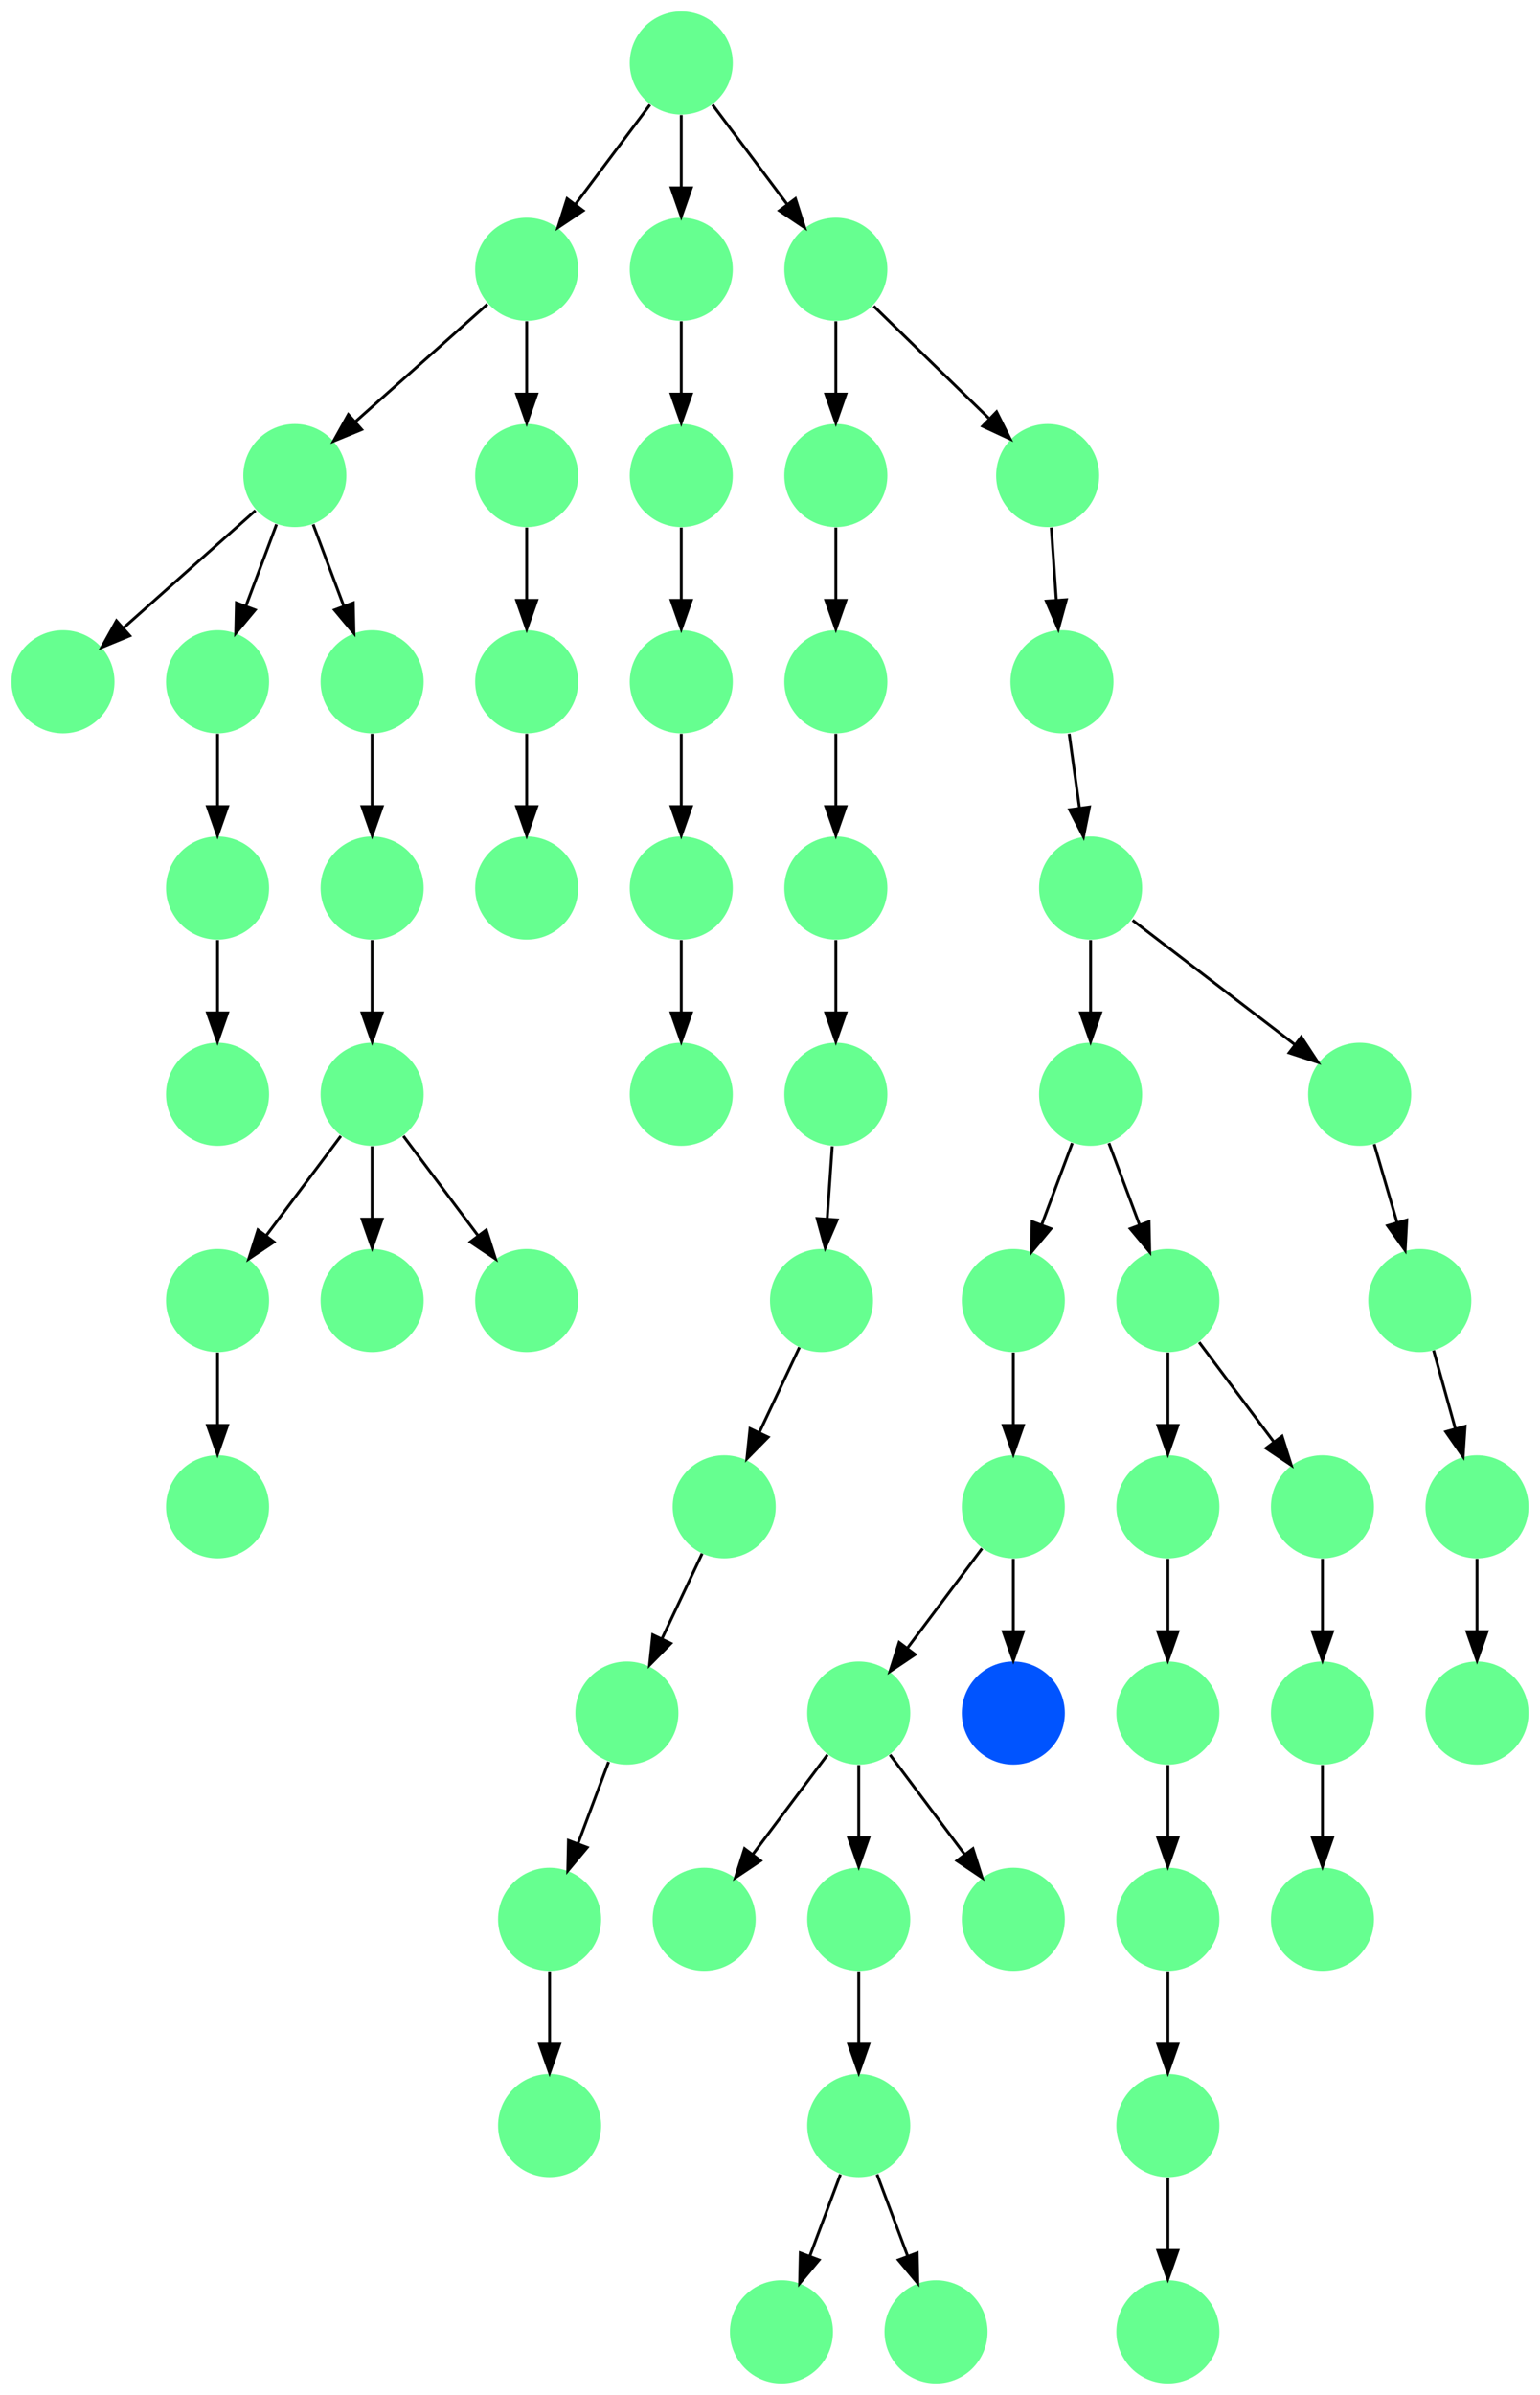 <?xml version="1.0" encoding="UTF-8" standalone="no"?>
<!DOCTYPE svg PUBLIC "-//W3C//DTD SVG 1.1//EN"
 "http://www.w3.org/Graphics/SVG/1.1/DTD/svg11.dtd">
<!-- Generated by graphviz version 2.40.1 (20161225.0304)
 -->
<!-- Title: %3 Pages: 1 -->
<svg width="538pt" height="836pt"
 viewBox="0.00 0.00 538.00 836.00" xmlns="http://www.w3.org/2000/svg" xmlns:xlink="http://www.w3.org/1999/xlink">
<g id="graph0" class="graph" transform="scale(1 1) rotate(0) translate(4 832)">
<title>%3</title>
<polygon fill="#ffffff" stroke="transparent" points="-4,4 -4,-832 534,-832 534,4 -4,4"/>
<!-- 0 -->
<g id="node1" class="node">
<title>0</title>
<g id="a_node1"><a xlink:title="L">
<ellipse fill="#66ff90" stroke="#000000" stroke-width="0" cx="72" cy="-306" rx="18" ry="18"/>
</a>
</g>
</g>
<!-- 1 -->
<g id="node2" class="node">
<title>1</title>
<g id="a_node2"><a xlink:title="L">
<ellipse fill="#66ff90" stroke="#000000" stroke-width="0" cx="72" cy="-378" rx="18" ry="18"/>
</a>
</g>
</g>
<!-- 1&#45;&gt;0 -->
<g id="edge13" class="edge">
<title>1&#45;&gt;0</title>
<path fill="none" stroke="#000000" d="M72,-359.831C72,-352.131 72,-342.974 72,-334.417"/>
<polygon fill="#000000" stroke="#000000" points="75.5,-334.413 72,-324.413 68.5,-334.413 75.5,-334.413"/>
</g>
<!-- 2 -->
<g id="node3" class="node">
<title>2</title>
<g id="a_node3"><a xlink:title="L">
<ellipse fill="#66ff90" stroke="#000000" stroke-width="0" cx="350" cy="-306" rx="18" ry="18"/>
</a>
</g>
</g>
<!-- 51 -->
<g id="node52" class="node">
<title>51</title>
<g id="a_node52"><a xlink:title="L">
<ellipse fill="#66ff90" stroke="#000000" stroke-width="0" cx="296" cy="-234" rx="18" ry="18"/>
</a>
</g>
</g>
<!-- 2&#45;&gt;51 -->
<g id="edge3" class="edge">
<title>2&#45;&gt;51</title>
<path fill="none" stroke="#000000" d="M339.072,-291.43C331.607,-281.475 321.563,-268.084 313.053,-256.737"/>
<polygon fill="#000000" stroke="#000000" points="315.712,-254.449 306.911,-248.549 310.111,-258.649 315.712,-254.449"/>
</g>
<!-- 58 -->
<g id="node59" class="node">
<title>58</title>
<g id="a_node59"><a xlink:title="F">
<ellipse fill="#0054ff" stroke="#000000" stroke-width="0" cx="350" cy="-234" rx="18" ry="18"/>
</a>
</g>
</g>
<!-- 2&#45;&gt;58 -->
<g id="edge58" class="edge">
<title>2&#45;&gt;58</title>
<path fill="none" stroke="#000000" d="M350,-287.831C350,-280.131 350,-270.974 350,-262.417"/>
<polygon fill="#000000" stroke="#000000" points="353.5,-262.413 350,-252.413 346.5,-262.413 353.5,-262.413"/>
</g>
<!-- 3 -->
<g id="node4" class="node">
<title>3</title>
<g id="a_node4"><a xlink:title="L">
<ellipse fill="#66ff90" stroke="#000000" stroke-width="0" cx="377" cy="-450" rx="18" ry="18"/>
</a>
</g>
</g>
<!-- 4 -->
<g id="node5" class="node">
<title>4</title>
<g id="a_node5"><a xlink:title="L">
<ellipse fill="#66ff90" stroke="#000000" stroke-width="0" cx="350" cy="-378" rx="18" ry="18"/>
</a>
</g>
</g>
<!-- 3&#45;&gt;4 -->
<g id="edge55" class="edge">
<title>3&#45;&gt;4</title>
<path fill="none" stroke="#000000" d="M370.601,-432.937C367.407,-424.419 363.471,-413.923 359.898,-404.395"/>
<polygon fill="#000000" stroke="#000000" points="363.141,-403.075 356.353,-394.94 356.587,-405.533 363.141,-403.075"/>
</g>
<!-- 52 -->
<g id="node53" class="node">
<title>52</title>
<g id="a_node53"><a xlink:title="L">
<ellipse fill="#66ff90" stroke="#000000" stroke-width="0" cx="404" cy="-378" rx="18" ry="18"/>
</a>
</g>
</g>
<!-- 3&#45;&gt;52 -->
<g id="edge6" class="edge">
<title>3&#45;&gt;52</title>
<path fill="none" stroke="#000000" d="M383.399,-432.937C386.593,-424.419 390.529,-413.923 394.102,-404.395"/>
<polygon fill="#000000" stroke="#000000" points="397.413,-405.533 397.647,-394.94 390.859,-403.075 397.413,-405.533"/>
</g>
<!-- 4&#45;&gt;2 -->
<g id="edge39" class="edge">
<title>4&#45;&gt;2</title>
<path fill="none" stroke="#000000" d="M350,-359.831C350,-352.131 350,-342.974 350,-334.417"/>
<polygon fill="#000000" stroke="#000000" points="353.5,-334.413 350,-324.413 346.5,-334.413 353.5,-334.413"/>
</g>
<!-- 5 -->
<g id="node6" class="node">
<title>5</title>
<g id="a_node6"><a xlink:title="L">
<ellipse fill="#66ff90" stroke="#000000" stroke-width="0" cx="377" cy="-522" rx="18" ry="18"/>
</a>
</g>
</g>
<!-- 5&#45;&gt;3 -->
<g id="edge27" class="edge">
<title>5&#45;&gt;3</title>
<path fill="none" stroke="#000000" d="M377,-503.831C377,-496.131 377,-486.974 377,-478.417"/>
<polygon fill="#000000" stroke="#000000" points="380.5,-478.413 377,-468.413 373.5,-478.413 380.5,-478.413"/>
</g>
<!-- 41 -->
<g id="node42" class="node">
<title>41</title>
<g id="a_node42"><a xlink:title="L">
<ellipse fill="#66ff90" stroke="#000000" stroke-width="0" cx="471" cy="-450" rx="18" ry="18"/>
</a>
</g>
</g>
<!-- 5&#45;&gt;41 -->
<g id="edge45" class="edge">
<title>5&#45;&gt;41</title>
<path fill="none" stroke="#000000" d="M391.688,-510.75C406.864,-499.126 430.751,-480.829 448.348,-467.35"/>
<polygon fill="#000000" stroke="#000000" points="450.605,-470.03 456.416,-461.171 446.349,-464.473 450.605,-470.03"/>
</g>
<!-- 6 -->
<g id="node7" class="node">
<title>6</title>
<g id="a_node7"><a xlink:title="L">
<ellipse fill="#66ff90" stroke="#000000" stroke-width="0" cx="367" cy="-594" rx="18" ry="18"/>
</a>
</g>
</g>
<!-- 6&#45;&gt;5 -->
<g id="edge42" class="edge">
<title>6&#45;&gt;5</title>
<path fill="none" stroke="#000000" d="M369.523,-575.831C370.609,-568.013 371.904,-558.692 373.108,-550.022"/>
<polygon fill="#000000" stroke="#000000" points="376.603,-550.3 374.512,-539.913 369.67,-549.337 376.603,-550.3"/>
</g>
<!-- 7 -->
<g id="node8" class="node">
<title>7</title>
<g id="a_node8"><a xlink:title="L">
<ellipse fill="#66ff90" stroke="#000000" stroke-width="0" cx="72" cy="-450" rx="18" ry="18"/>
</a>
</g>
</g>
<!-- 8 -->
<g id="node9" class="node">
<title>8</title>
<g id="a_node9"><a xlink:title="L">
<ellipse fill="#66ff90" stroke="#000000" stroke-width="0" cx="126" cy="-378" rx="18" ry="18"/>
</a>
</g>
</g>
<!-- 9 -->
<g id="node10" class="node">
<title>9</title>
<g id="a_node10"><a xlink:title="L">
<ellipse fill="#66ff90" stroke="#000000" stroke-width="0" cx="288" cy="-666" rx="18" ry="18"/>
</a>
</g>
</g>
<!-- 30 -->
<g id="node31" class="node">
<title>30</title>
<g id="a_node31"><a xlink:title="L">
<ellipse fill="#66ff90" stroke="#000000" stroke-width="0" cx="288" cy="-594" rx="18" ry="18"/>
</a>
</g>
</g>
<!-- 9&#45;&gt;30 -->
<g id="edge51" class="edge">
<title>9&#45;&gt;30</title>
<path fill="none" stroke="#000000" d="M288,-647.831C288,-640.131 288,-630.974 288,-622.417"/>
<polygon fill="#000000" stroke="#000000" points="291.5,-622.413 288,-612.413 284.5,-622.413 291.5,-622.413"/>
</g>
<!-- 10 -->
<g id="node11" class="node">
<title>10</title>
<g id="a_node11"><a xlink:title="L">
<ellipse fill="#66ff90" stroke="#000000" stroke-width="0" cx="72" cy="-522" rx="18" ry="18"/>
</a>
</g>
</g>
<!-- 10&#45;&gt;7 -->
<g id="edge19" class="edge">
<title>10&#45;&gt;7</title>
<path fill="none" stroke="#000000" d="M72,-503.831C72,-496.131 72,-486.974 72,-478.417"/>
<polygon fill="#000000" stroke="#000000" points="75.5,-478.413 72,-468.413 68.5,-478.413 75.5,-478.413"/>
</g>
<!-- 11 -->
<g id="node12" class="node">
<title>11</title>
<g id="a_node12"><a xlink:title="L">
<ellipse fill="#66ff90" stroke="#000000" stroke-width="0" cx="99" cy="-666" rx="18" ry="18"/>
</a>
</g>
</g>
<!-- 12 -->
<g id="node13" class="node">
<title>12</title>
<g id="a_node13"><a xlink:title="L">
<ellipse fill="#66ff90" stroke="#000000" stroke-width="0" cx="18" cy="-594" rx="18" ry="18"/>
</a>
</g>
</g>
<!-- 11&#45;&gt;12 -->
<g id="edge21" class="edge">
<title>11&#45;&gt;12</title>
<path fill="none" stroke="#000000" d="M85.26,-653.786C72.616,-642.547 53.674,-625.71 39.11,-612.765"/>
<polygon fill="#000000" stroke="#000000" points="41.337,-610.061 31.538,-606.033 36.687,-615.293 41.337,-610.061"/>
</g>
<!-- 13 -->
<g id="node14" class="node">
<title>13</title>
<g id="a_node14"><a xlink:title="L">
<ellipse fill="#66ff90" stroke="#000000" stroke-width="0" cx="72" cy="-594" rx="18" ry="18"/>
</a>
</g>
</g>
<!-- 11&#45;&gt;13 -->
<g id="edge29" class="edge">
<title>11&#45;&gt;13</title>
<path fill="none" stroke="#000000" d="M92.601,-648.937C89.407,-640.419 85.471,-629.923 81.898,-620.395"/>
<polygon fill="#000000" stroke="#000000" points="85.141,-619.075 78.353,-610.941 78.587,-621.533 85.141,-619.075"/>
</g>
<!-- 50 -->
<g id="node51" class="node">
<title>50</title>
<g id="a_node51"><a xlink:title="L">
<ellipse fill="#66ff90" stroke="#000000" stroke-width="0" cx="126" cy="-594" rx="18" ry="18"/>
</a>
</g>
</g>
<!-- 11&#45;&gt;50 -->
<g id="edge12" class="edge">
<title>11&#45;&gt;50</title>
<path fill="none" stroke="#000000" d="M105.399,-648.937C108.593,-640.419 112.529,-629.923 116.102,-620.395"/>
<polygon fill="#000000" stroke="#000000" points="119.413,-621.533 119.647,-610.941 112.859,-619.075 119.413,-621.533"/>
</g>
<!-- 13&#45;&gt;10 -->
<g id="edge20" class="edge">
<title>13&#45;&gt;10</title>
<path fill="none" stroke="#000000" d="M72,-575.831C72,-568.131 72,-558.974 72,-550.417"/>
<polygon fill="#000000" stroke="#000000" points="75.5,-550.413 72,-540.413 68.5,-550.413 75.5,-550.413"/>
</g>
<!-- 14 -->
<g id="node15" class="node">
<title>14</title>
<g id="a_node15"><a xlink:title="L">
<ellipse fill="#66ff90" stroke="#000000" stroke-width="0" cx="126" cy="-450" rx="18" ry="18"/>
</a>
</g>
</g>
<!-- 14&#45;&gt;1 -->
<g id="edge24" class="edge">
<title>14&#45;&gt;1</title>
<path fill="none" stroke="#000000" d="M115.072,-435.43C107.607,-425.475 97.563,-412.084 89.053,-400.737"/>
<polygon fill="#000000" stroke="#000000" points="91.712,-398.449 82.912,-392.549 86.112,-402.649 91.712,-398.449"/>
</g>
<!-- 14&#45;&gt;8 -->
<g id="edge56" class="edge">
<title>14&#45;&gt;8</title>
<path fill="none" stroke="#000000" d="M126,-431.831C126,-424.131 126,-414.974 126,-406.417"/>
<polygon fill="#000000" stroke="#000000" points="129.5,-406.413 126,-396.413 122.5,-406.413 129.5,-406.413"/>
</g>
<!-- 46 -->
<g id="node47" class="node">
<title>46</title>
<g id="a_node47"><a xlink:title="L">
<ellipse fill="#66ff90" stroke="#000000" stroke-width="0" cx="180" cy="-378" rx="18" ry="18"/>
</a>
</g>
</g>
<!-- 14&#45;&gt;46 -->
<g id="edge10" class="edge">
<title>14&#45;&gt;46</title>
<path fill="none" stroke="#000000" d="M136.928,-435.43C144.393,-425.475 154.437,-412.084 162.947,-400.737"/>
<polygon fill="#000000" stroke="#000000" points="165.888,-402.649 169.089,-392.549 160.288,-398.449 165.888,-402.649"/>
</g>
<!-- 15 -->
<g id="node16" class="node">
<title>15</title>
<g id="a_node16"><a xlink:title="L">
<ellipse fill="#66ff90" stroke="#000000" stroke-width="0" cx="126" cy="-522" rx="18" ry="18"/>
</a>
</g>
</g>
<!-- 15&#45;&gt;14 -->
<g id="edge40" class="edge">
<title>15&#45;&gt;14</title>
<path fill="none" stroke="#000000" d="M126,-503.831C126,-496.131 126,-486.974 126,-478.417"/>
<polygon fill="#000000" stroke="#000000" points="129.5,-478.413 126,-468.413 122.5,-478.413 129.5,-478.413"/>
</g>
<!-- 16 -->
<g id="node17" class="node">
<title>16</title>
<g id="a_node17"><a xlink:title="L">
<ellipse fill="#66ff90" stroke="#000000" stroke-width="0" cx="180" cy="-738" rx="18" ry="18"/>
</a>
</g>
</g>
<!-- 16&#45;&gt;11 -->
<g id="edge31" class="edge">
<title>16&#45;&gt;11</title>
<path fill="none" stroke="#000000" d="M166.26,-725.786C153.616,-714.547 134.674,-697.71 120.11,-684.765"/>
<polygon fill="#000000" stroke="#000000" points="122.337,-682.061 112.538,-678.033 117.686,-687.293 122.337,-682.061"/>
</g>
<!-- 54 -->
<g id="node55" class="node">
<title>54</title>
<g id="a_node55"><a xlink:title="L">
<ellipse fill="#66ff90" stroke="#000000" stroke-width="0" cx="180" cy="-666" rx="18" ry="18"/>
</a>
</g>
</g>
<!-- 16&#45;&gt;54 -->
<g id="edge8" class="edge">
<title>16&#45;&gt;54</title>
<path fill="none" stroke="#000000" d="M180,-719.831C180,-712.131 180,-702.974 180,-694.417"/>
<polygon fill="#000000" stroke="#000000" points="183.5,-694.413 180,-684.413 176.5,-694.413 183.5,-694.413"/>
</g>
<!-- 17 -->
<g id="node18" class="node">
<title>17</title>
<g id="a_node18"><a xlink:title="L">
<ellipse fill="#66ff90" stroke="#000000" stroke-width="0" cx="234" cy="-450" rx="18" ry="18"/>
</a>
</g>
</g>
<!-- 18 -->
<g id="node19" class="node">
<title>18</title>
<g id="a_node19"><a xlink:title="L">
<ellipse fill="#66ff90" stroke="#000000" stroke-width="0" cx="234" cy="-522" rx="18" ry="18"/>
</a>
</g>
</g>
<!-- 18&#45;&gt;17 -->
<g id="edge34" class="edge">
<title>18&#45;&gt;17</title>
<path fill="none" stroke="#000000" d="M234,-503.831C234,-496.131 234,-486.974 234,-478.417"/>
<polygon fill="#000000" stroke="#000000" points="237.5,-478.413 234,-468.413 230.5,-478.413 237.5,-478.413"/>
</g>
<!-- 19 -->
<g id="node20" class="node">
<title>19</title>
<g id="a_node20"><a xlink:title="L">
<ellipse fill="#66ff90" stroke="#000000" stroke-width="0" cx="234" cy="-738" rx="18" ry="18"/>
</a>
</g>
</g>
<!-- 22 -->
<g id="node23" class="node">
<title>22</title>
<g id="a_node23"><a xlink:title="L">
<ellipse fill="#66ff90" stroke="#000000" stroke-width="0" cx="234" cy="-666" rx="18" ry="18"/>
</a>
</g>
</g>
<!-- 19&#45;&gt;22 -->
<g id="edge9" class="edge">
<title>19&#45;&gt;22</title>
<path fill="none" stroke="#000000" d="M234,-719.831C234,-712.131 234,-702.974 234,-694.417"/>
<polygon fill="#000000" stroke="#000000" points="237.5,-694.413 234,-684.413 230.5,-694.413 237.5,-694.413"/>
</g>
<!-- 20 -->
<g id="node21" class="node">
<title>20</title>
<g id="a_node21"><a xlink:title="L">
<ellipse fill="#66ff90" stroke="#000000" stroke-width="0" cx="234" cy="-810" rx="18" ry="18"/>
</a>
</g>
</g>
<!-- 20&#45;&gt;16 -->
<g id="edge54" class="edge">
<title>20&#45;&gt;16</title>
<path fill="none" stroke="#000000" d="M223.072,-795.43C215.607,-785.475 205.563,-772.084 197.053,-760.737"/>
<polygon fill="#000000" stroke="#000000" points="199.712,-758.449 190.911,-752.549 194.112,-762.649 199.712,-758.449"/>
</g>
<!-- 20&#45;&gt;19 -->
<g id="edge37" class="edge">
<title>20&#45;&gt;19</title>
<path fill="none" stroke="#000000" d="M234,-791.831C234,-784.131 234,-774.974 234,-766.417"/>
<polygon fill="#000000" stroke="#000000" points="237.5,-766.413 234,-756.413 230.5,-766.413 237.5,-766.413"/>
</g>
<!-- 23 -->
<g id="node24" class="node">
<title>23</title>
<g id="a_node24"><a xlink:title="L">
<ellipse fill="#66ff90" stroke="#000000" stroke-width="0" cx="288" cy="-738" rx="18" ry="18"/>
</a>
</g>
</g>
<!-- 20&#45;&gt;23 -->
<g id="edge46" class="edge">
<title>20&#45;&gt;23</title>
<path fill="none" stroke="#000000" d="M244.928,-795.43C252.393,-785.475 262.437,-772.084 270.947,-760.737"/>
<polygon fill="#000000" stroke="#000000" points="273.889,-762.649 277.089,-752.549 268.288,-758.449 273.889,-762.649"/>
</g>
<!-- 21 -->
<g id="node22" class="node">
<title>21</title>
<g id="a_node22"><a xlink:title="L">
<ellipse fill="#66ff90" stroke="#000000" stroke-width="0" cx="234" cy="-594" rx="18" ry="18"/>
</a>
</g>
</g>
<!-- 21&#45;&gt;18 -->
<g id="edge41" class="edge">
<title>21&#45;&gt;18</title>
<path fill="none" stroke="#000000" d="M234,-575.831C234,-568.131 234,-558.974 234,-550.417"/>
<polygon fill="#000000" stroke="#000000" points="237.5,-550.413 234,-540.413 230.5,-550.413 237.5,-550.413"/>
</g>
<!-- 22&#45;&gt;21 -->
<g id="edge28" class="edge">
<title>22&#45;&gt;21</title>
<path fill="none" stroke="#000000" d="M234,-647.831C234,-640.131 234,-630.974 234,-622.417"/>
<polygon fill="#000000" stroke="#000000" points="237.5,-622.413 234,-612.413 230.5,-622.413 237.5,-622.413"/>
</g>
<!-- 23&#45;&gt;9 -->
<g id="edge48" class="edge">
<title>23&#45;&gt;9</title>
<path fill="none" stroke="#000000" d="M288,-719.831C288,-712.131 288,-702.974 288,-694.417"/>
<polygon fill="#000000" stroke="#000000" points="291.5,-694.413 288,-684.413 284.5,-694.413 291.5,-694.413"/>
</g>
<!-- 45 -->
<g id="node46" class="node">
<title>45</title>
<g id="a_node46"><a xlink:title="L">
<ellipse fill="#66ff90" stroke="#000000" stroke-width="0" cx="362" cy="-666" rx="18" ry="18"/>
</a>
</g>
</g>
<!-- 23&#45;&gt;45 -->
<g id="edge11" class="edge">
<title>23&#45;&gt;45</title>
<path fill="none" stroke="#000000" d="M301.23,-725.128C312.384,-714.275 328.537,-698.559 341.386,-686.057"/>
<polygon fill="#000000" stroke="#000000" points="344.158,-688.243 348.885,-678.761 339.277,-683.226 344.158,-688.243"/>
</g>
<!-- 24 -->
<g id="node25" class="node">
<title>24</title>
<g id="a_node25"><a xlink:title="L">
<ellipse fill="#66ff90" stroke="#000000" stroke-width="0" cx="283" cy="-378" rx="18" ry="18"/>
</a>
</g>
</g>
<!-- 26 -->
<g id="node27" class="node">
<title>26</title>
<g id="a_node27"><a xlink:title="L">
<ellipse fill="#66ff90" stroke="#000000" stroke-width="0" cx="249" cy="-306" rx="18" ry="18"/>
</a>
</g>
</g>
<!-- 24&#45;&gt;26 -->
<g id="edge7" class="edge">
<title>24&#45;&gt;26</title>
<path fill="none" stroke="#000000" d="M275.285,-361.662C271.128,-352.858 265.902,-341.792 261.207,-331.85"/>
<polygon fill="#000000" stroke="#000000" points="264.356,-330.321 256.921,-322.773 258.026,-333.31 264.356,-330.321"/>
</g>
<!-- 25 -->
<g id="node26" class="node">
<title>25</title>
<g id="a_node26"><a xlink:title="L">
<ellipse fill="#66ff90" stroke="#000000" stroke-width="0" cx="215" cy="-234" rx="18" ry="18"/>
</a>
</g>
</g>
<!-- 29 -->
<g id="node30" class="node">
<title>29</title>
<g id="a_node30"><a xlink:title="L">
<ellipse fill="#66ff90" stroke="#000000" stroke-width="0" cx="188" cy="-162" rx="18" ry="18"/>
</a>
</g>
</g>
<!-- 25&#45;&gt;29 -->
<g id="edge30" class="edge">
<title>25&#45;&gt;29</title>
<path fill="none" stroke="#000000" d="M208.601,-216.937C205.407,-208.419 201.471,-197.923 197.898,-188.395"/>
<polygon fill="#000000" stroke="#000000" points="201.141,-187.075 194.353,-178.94 194.587,-189.533 201.141,-187.075"/>
</g>
<!-- 26&#45;&gt;25 -->
<g id="edge14" class="edge">
<title>26&#45;&gt;25</title>
<path fill="none" stroke="#000000" d="M241.285,-289.662C237.128,-280.858 231.902,-269.792 227.207,-259.85"/>
<polygon fill="#000000" stroke="#000000" points="230.356,-258.321 222.921,-250.773 224.026,-261.31 230.356,-258.321"/>
</g>
<!-- 27 -->
<g id="node28" class="node">
<title>27</title>
<g id="a_node28"><a xlink:title="L">
<ellipse fill="#66ff90" stroke="#000000" stroke-width="0" cx="188" cy="-90" rx="18" ry="18"/>
</a>
</g>
</g>
<!-- 28 -->
<g id="node29" class="node">
<title>28</title>
<g id="a_node29"><a xlink:title="L">
<ellipse fill="#66ff90" stroke="#000000" stroke-width="0" cx="288" cy="-522" rx="18" ry="18"/>
</a>
</g>
</g>
<!-- 31 -->
<g id="node32" class="node">
<title>31</title>
<g id="a_node32"><a xlink:title="L">
<ellipse fill="#66ff90" stroke="#000000" stroke-width="0" cx="288" cy="-450" rx="18" ry="18"/>
</a>
</g>
</g>
<!-- 28&#45;&gt;31 -->
<g id="edge18" class="edge">
<title>28&#45;&gt;31</title>
<path fill="none" stroke="#000000" d="M288,-503.831C288,-496.131 288,-486.974 288,-478.417"/>
<polygon fill="#000000" stroke="#000000" points="291.5,-478.413 288,-468.413 284.5,-478.413 291.5,-478.413"/>
</g>
<!-- 29&#45;&gt;27 -->
<g id="edge15" class="edge">
<title>29&#45;&gt;27</title>
<path fill="none" stroke="#000000" d="M188,-143.831C188,-136.131 188,-126.974 188,-118.417"/>
<polygon fill="#000000" stroke="#000000" points="191.5,-118.413 188,-108.413 184.5,-118.413 191.5,-118.413"/>
</g>
<!-- 30&#45;&gt;28 -->
<g id="edge23" class="edge">
<title>30&#45;&gt;28</title>
<path fill="none" stroke="#000000" d="M288,-575.831C288,-568.131 288,-558.974 288,-550.417"/>
<polygon fill="#000000" stroke="#000000" points="291.5,-550.413 288,-540.413 284.5,-550.413 291.5,-550.413"/>
</g>
<!-- 31&#45;&gt;24 -->
<g id="edge36" class="edge">
<title>31&#45;&gt;24</title>
<path fill="none" stroke="#000000" d="M286.738,-431.831C286.204,-424.131 285.568,-414.974 284.973,-406.417"/>
<polygon fill="#000000" stroke="#000000" points="288.463,-406.147 284.279,-396.413 281.48,-406.632 288.463,-406.147"/>
</g>
<!-- 32 -->
<g id="node33" class="node">
<title>32</title>
<g id="a_node33"><a xlink:title="L">
<ellipse fill="#66ff90" stroke="#000000" stroke-width="0" cx="296" cy="-90" rx="18" ry="18"/>
</a>
</g>
</g>
<!-- 33 -->
<g id="node34" class="node">
<title>33</title>
<g id="a_node34"><a xlink:title="L">
<ellipse fill="#66ff90" stroke="#000000" stroke-width="0" cx="269" cy="-18" rx="18" ry="18"/>
</a>
</g>
</g>
<!-- 32&#45;&gt;33 -->
<g id="edge16" class="edge">
<title>32&#45;&gt;33</title>
<path fill="none" stroke="#000000" d="M289.601,-72.937C286.407,-64.419 282.471,-53.923 278.898,-44.395"/>
<polygon fill="#000000" stroke="#000000" points="282.141,-43.075 275.353,-34.941 275.587,-45.533 282.141,-43.075"/>
</g>
<!-- 53 -->
<g id="node54" class="node">
<title>53</title>
<g id="a_node54"><a xlink:title="L">
<ellipse fill="#66ff90" stroke="#000000" stroke-width="0" cx="323" cy="-18" rx="18" ry="18"/>
</a>
</g>
</g>
<!-- 32&#45;&gt;53 -->
<g id="edge47" class="edge">
<title>32&#45;&gt;53</title>
<path fill="none" stroke="#000000" d="M302.399,-72.937C305.593,-64.419 309.529,-53.923 313.102,-44.395"/>
<polygon fill="#000000" stroke="#000000" points="316.413,-45.533 316.647,-34.941 309.859,-43.075 316.413,-45.533"/>
</g>
<!-- 34 -->
<g id="node35" class="node">
<title>34</title>
<g id="a_node35"><a xlink:title="L">
<ellipse fill="#66ff90" stroke="#000000" stroke-width="0" cx="404" cy="-234" rx="18" ry="18"/>
</a>
</g>
</g>
<!-- 48 -->
<g id="node49" class="node">
<title>48</title>
<g id="a_node49"><a xlink:title="L">
<ellipse fill="#66ff90" stroke="#000000" stroke-width="0" cx="404" cy="-162" rx="18" ry="18"/>
</a>
</g>
</g>
<!-- 34&#45;&gt;48 -->
<g id="edge5" class="edge">
<title>34&#45;&gt;48</title>
<path fill="none" stroke="#000000" d="M404,-215.831C404,-208.131 404,-198.974 404,-190.417"/>
<polygon fill="#000000" stroke="#000000" points="407.5,-190.413 404,-180.413 400.5,-190.413 407.5,-190.413"/>
</g>
<!-- 35 -->
<g id="node36" class="node">
<title>35</title>
<g id="a_node36"><a xlink:title="L">
<ellipse fill="#66ff90" stroke="#000000" stroke-width="0" cx="404" cy="-306" rx="18" ry="18"/>
</a>
</g>
</g>
<!-- 35&#45;&gt;34 -->
<g id="edge2" class="edge">
<title>35&#45;&gt;34</title>
<path fill="none" stroke="#000000" d="M404,-287.831C404,-280.131 404,-270.974 404,-262.417"/>
<polygon fill="#000000" stroke="#000000" points="407.5,-262.413 404,-252.413 400.5,-262.413 407.5,-262.413"/>
</g>
<!-- 36 -->
<g id="node37" class="node">
<title>36</title>
<g id="a_node37"><a xlink:title="L">
<ellipse fill="#66ff90" stroke="#000000" stroke-width="0" cx="458" cy="-162" rx="18" ry="18"/>
</a>
</g>
</g>
<!-- 37 -->
<g id="node38" class="node">
<title>37</title>
<g id="a_node38"><a xlink:title="L">
<ellipse fill="#66ff90" stroke="#000000" stroke-width="0" cx="458" cy="-306" rx="18" ry="18"/>
</a>
</g>
</g>
<!-- 38 -->
<g id="node39" class="node">
<title>38</title>
<g id="a_node39"><a xlink:title="L">
<ellipse fill="#66ff90" stroke="#000000" stroke-width="0" cx="458" cy="-234" rx="18" ry="18"/>
</a>
</g>
</g>
<!-- 37&#45;&gt;38 -->
<g id="edge33" class="edge">
<title>37&#45;&gt;38</title>
<path fill="none" stroke="#000000" d="M458,-287.831C458,-280.131 458,-270.974 458,-262.417"/>
<polygon fill="#000000" stroke="#000000" points="461.5,-262.413 458,-252.413 454.5,-262.413 461.5,-262.413"/>
</g>
<!-- 38&#45;&gt;36 -->
<g id="edge1" class="edge">
<title>38&#45;&gt;36</title>
<path fill="none" stroke="#000000" d="M458,-215.831C458,-208.131 458,-198.974 458,-190.417"/>
<polygon fill="#000000" stroke="#000000" points="461.5,-190.413 458,-180.413 454.5,-190.413 461.5,-190.413"/>
</g>
<!-- 39 -->
<g id="node40" class="node">
<title>39</title>
<g id="a_node40"><a xlink:title="L">
<ellipse fill="#66ff90" stroke="#000000" stroke-width="0" cx="242" cy="-162" rx="18" ry="18"/>
</a>
</g>
</g>
<!-- 40 -->
<g id="node41" class="node">
<title>40</title>
<g id="a_node41"><a xlink:title="L">
<ellipse fill="#66ff90" stroke="#000000" stroke-width="0" cx="512" cy="-234" rx="18" ry="18"/>
</a>
</g>
</g>
<!-- 44 -->
<g id="node45" class="node">
<title>44</title>
<g id="a_node45"><a xlink:title="L">
<ellipse fill="#66ff90" stroke="#000000" stroke-width="0" cx="492" cy="-378" rx="18" ry="18"/>
</a>
</g>
</g>
<!-- 41&#45;&gt;44 -->
<g id="edge57" class="edge">
<title>41&#45;&gt;44</title>
<path fill="none" stroke="#000000" d="M476.084,-432.571C478.465,-424.406 481.358,-414.487 484.021,-405.357"/>
<polygon fill="#000000" stroke="#000000" points="487.45,-406.098 486.89,-395.518 480.73,-404.138 487.45,-406.098"/>
</g>
<!-- 42 -->
<g id="node43" class="node">
<title>42</title>
<g id="a_node43"><a xlink:title="L">
<ellipse fill="#66ff90" stroke="#000000" stroke-width="0" cx="512" cy="-306" rx="18" ry="18"/>
</a>
</g>
</g>
<!-- 42&#45;&gt;40 -->
<g id="edge17" class="edge">
<title>42&#45;&gt;40</title>
<path fill="none" stroke="#000000" d="M512,-287.831C512,-280.131 512,-270.974 512,-262.417"/>
<polygon fill="#000000" stroke="#000000" points="515.5,-262.413 512,-252.413 508.5,-262.413 515.5,-262.413"/>
</g>
<!-- 43 -->
<g id="node44" class="node">
<title>43</title>
<g id="a_node44"><a xlink:title="L">
<ellipse fill="#66ff90" stroke="#000000" stroke-width="0" cx="296" cy="-162" rx="18" ry="18"/>
</a>
</g>
</g>
<!-- 43&#45;&gt;32 -->
<g id="edge35" class="edge">
<title>43&#45;&gt;32</title>
<path fill="none" stroke="#000000" d="M296,-143.831C296,-136.131 296,-126.974 296,-118.417"/>
<polygon fill="#000000" stroke="#000000" points="299.5,-118.413 296,-108.413 292.5,-118.413 299.5,-118.413"/>
</g>
<!-- 44&#45;&gt;42 -->
<g id="edge26" class="edge">
<title>44&#45;&gt;42</title>
<path fill="none" stroke="#000000" d="M496.841,-360.571C499.109,-352.406 501.865,-342.487 504.401,-333.357"/>
<polygon fill="#000000" stroke="#000000" points="507.83,-334.09 507.134,-323.518 501.085,-332.217 507.83,-334.09"/>
</g>
<!-- 45&#45;&gt;6 -->
<g id="edge49" class="edge">
<title>45&#45;&gt;6</title>
<path fill="none" stroke="#000000" d="M363.262,-647.831C363.796,-640.131 364.432,-630.974 365.027,-622.417"/>
<polygon fill="#000000" stroke="#000000" points="368.52,-622.632 365.721,-612.413 361.537,-622.147 368.52,-622.632"/>
</g>
<!-- 47 -->
<g id="node48" class="node">
<title>47</title>
<g id="a_node48"><a xlink:title="L">
<ellipse fill="#66ff90" stroke="#000000" stroke-width="0" cx="404" cy="-18" rx="18" ry="18"/>
</a>
</g>
</g>
<!-- 49 -->
<g id="node50" class="node">
<title>49</title>
<g id="a_node50"><a xlink:title="L">
<ellipse fill="#66ff90" stroke="#000000" stroke-width="0" cx="404" cy="-90" rx="18" ry="18"/>
</a>
</g>
</g>
<!-- 48&#45;&gt;49 -->
<g id="edge44" class="edge">
<title>48&#45;&gt;49</title>
<path fill="none" stroke="#000000" d="M404,-143.831C404,-136.131 404,-126.974 404,-118.417"/>
<polygon fill="#000000" stroke="#000000" points="407.5,-118.413 404,-108.413 400.5,-118.413 407.5,-118.413"/>
</g>
<!-- 49&#45;&gt;47 -->
<g id="edge43" class="edge">
<title>49&#45;&gt;47</title>
<path fill="none" stroke="#000000" d="M404,-71.831C404,-64.131 404,-54.974 404,-46.417"/>
<polygon fill="#000000" stroke="#000000" points="407.5,-46.413 404,-36.413 400.5,-46.413 407.5,-46.413"/>
</g>
<!-- 50&#45;&gt;15 -->
<g id="edge50" class="edge">
<title>50&#45;&gt;15</title>
<path fill="none" stroke="#000000" d="M126,-575.831C126,-568.131 126,-558.974 126,-550.417"/>
<polygon fill="#000000" stroke="#000000" points="129.5,-550.413 126,-540.413 122.5,-550.413 129.5,-550.413"/>
</g>
<!-- 51&#45;&gt;39 -->
<g id="edge53" class="edge">
<title>51&#45;&gt;39</title>
<path fill="none" stroke="#000000" d="M285.072,-219.43C277.607,-209.475 267.563,-196.084 259.053,-184.737"/>
<polygon fill="#000000" stroke="#000000" points="261.712,-182.449 252.911,-176.549 256.111,-186.649 261.712,-182.449"/>
</g>
<!-- 51&#45;&gt;43 -->
<g id="edge22" class="edge">
<title>51&#45;&gt;43</title>
<path fill="none" stroke="#000000" d="M296,-215.831C296,-208.131 296,-198.974 296,-190.417"/>
<polygon fill="#000000" stroke="#000000" points="299.5,-190.413 296,-180.413 292.5,-190.413 299.5,-190.413"/>
</g>
<!-- 57 -->
<g id="node58" class="node">
<title>57</title>
<g id="a_node58"><a xlink:title="L">
<ellipse fill="#66ff90" stroke="#000000" stroke-width="0" cx="350" cy="-162" rx="18" ry="18"/>
</a>
</g>
</g>
<!-- 51&#45;&gt;57 -->
<g id="edge25" class="edge">
<title>51&#45;&gt;57</title>
<path fill="none" stroke="#000000" d="M306.928,-219.43C314.393,-209.475 324.437,-196.084 332.947,-184.737"/>
<polygon fill="#000000" stroke="#000000" points="335.889,-186.649 339.089,-176.549 330.288,-182.449 335.889,-186.649"/>
</g>
<!-- 52&#45;&gt;35 -->
<g id="edge4" class="edge">
<title>52&#45;&gt;35</title>
<path fill="none" stroke="#000000" d="M404,-359.831C404,-352.131 404,-342.974 404,-334.417"/>
<polygon fill="#000000" stroke="#000000" points="407.5,-334.413 404,-324.413 400.5,-334.413 407.5,-334.413"/>
</g>
<!-- 52&#45;&gt;37 -->
<g id="edge38" class="edge">
<title>52&#45;&gt;37</title>
<path fill="none" stroke="#000000" d="M414.928,-363.43C422.393,-353.475 432.437,-340.084 440.947,-328.737"/>
<polygon fill="#000000" stroke="#000000" points="443.889,-330.649 447.089,-320.549 438.288,-326.449 443.889,-330.649"/>
</g>
<!-- 56 -->
<g id="node57" class="node">
<title>56</title>
<g id="a_node57"><a xlink:title="L">
<ellipse fill="#66ff90" stroke="#000000" stroke-width="0" cx="180" cy="-594" rx="18" ry="18"/>
</a>
</g>
</g>
<!-- 54&#45;&gt;56 -->
<g id="edge32" class="edge">
<title>54&#45;&gt;56</title>
<path fill="none" stroke="#000000" d="M180,-647.831C180,-640.131 180,-630.974 180,-622.417"/>
<polygon fill="#000000" stroke="#000000" points="183.5,-622.413 180,-612.413 176.5,-622.413 183.5,-622.413"/>
</g>
<!-- 55 -->
<g id="node56" class="node">
<title>55</title>
<g id="a_node56"><a xlink:title="L">
<ellipse fill="#66ff90" stroke="#000000" stroke-width="0" cx="180" cy="-522" rx="18" ry="18"/>
</a>
</g>
</g>
<!-- 56&#45;&gt;55 -->
<g id="edge52" class="edge">
<title>56&#45;&gt;55</title>
<path fill="none" stroke="#000000" d="M180,-575.831C180,-568.131 180,-558.974 180,-550.417"/>
<polygon fill="#000000" stroke="#000000" points="183.5,-550.413 180,-540.413 176.5,-550.413 183.5,-550.413"/>
</g>
</g>
</svg>
